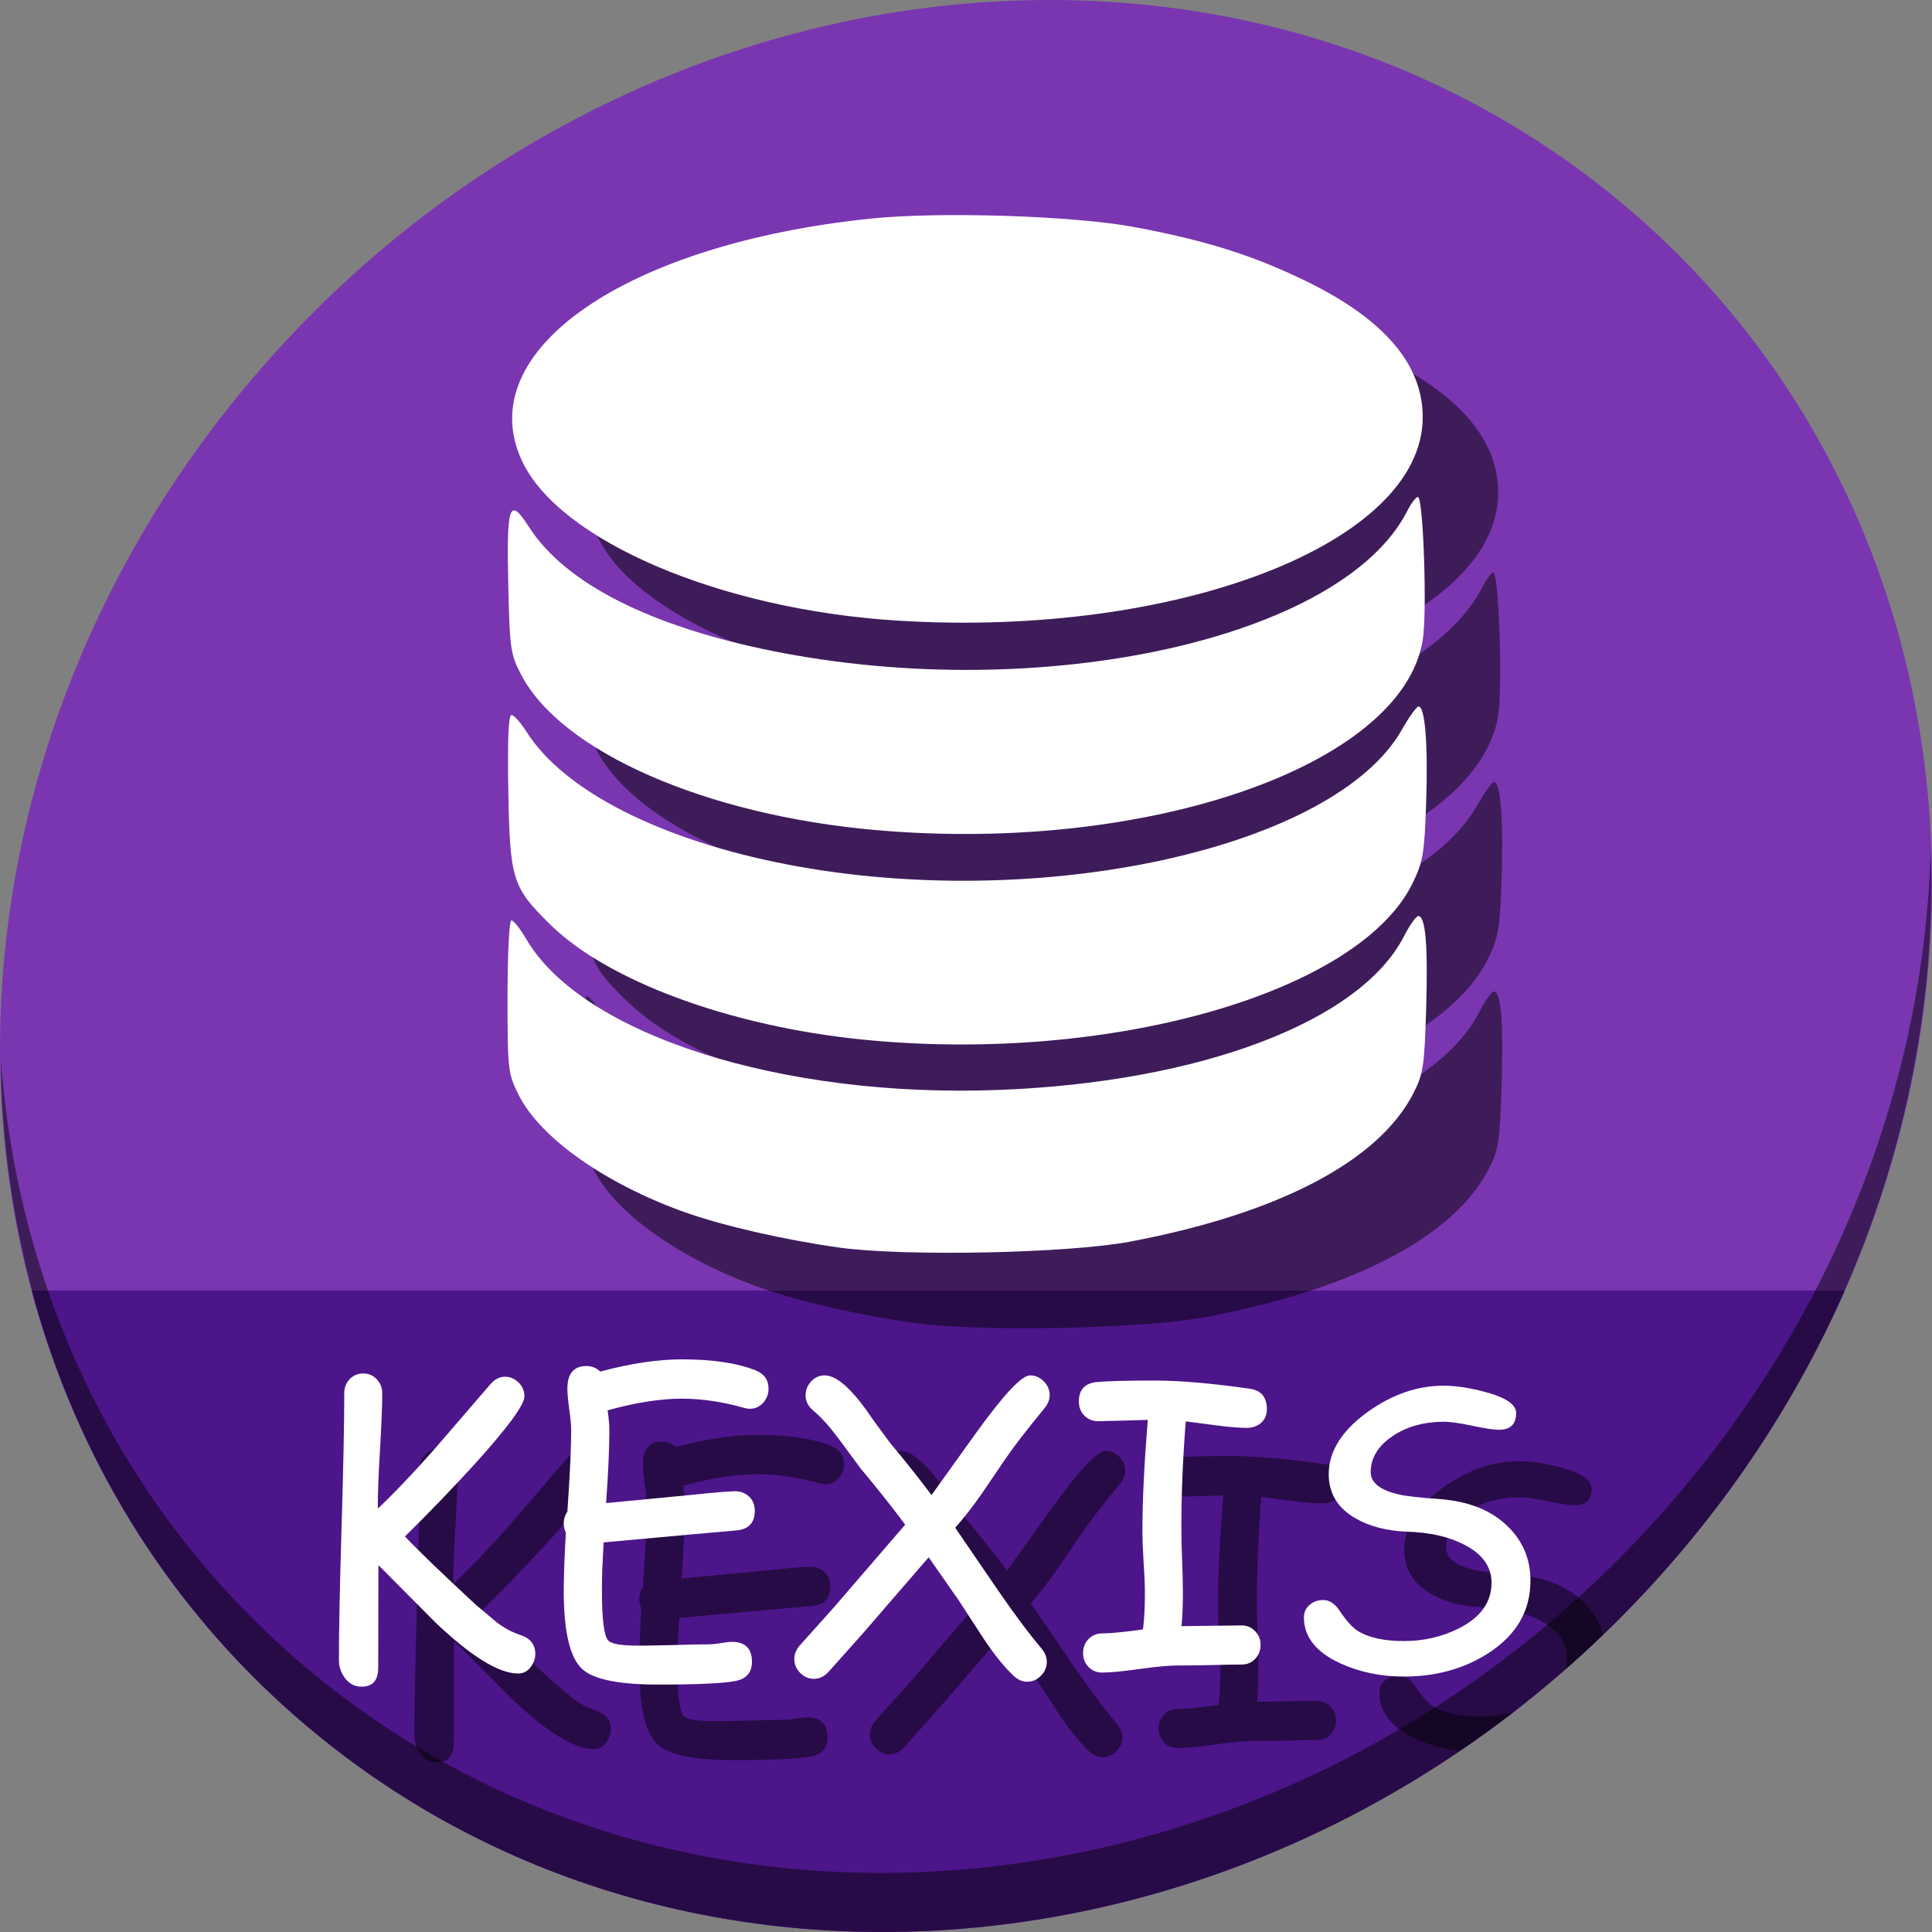 <?xml version="1.0" encoding="UTF-8" standalone="no"?>
<!-- Created with Inkscape (http://www.inkscape.org/) -->

<svg
   xmlns:dc="http://purl.org/dc/elements/1.1/"
   xmlns:cc="http://creativecommons.org/ns#"
   xmlns:rdf="http://www.w3.org/1999/02/22-rdf-syntax-ns#"
   xmlns:svg="http://www.w3.org/2000/svg"
   xmlns="http://www.w3.org/2000/svg"
   xmlns:sodipodi="http://sodipodi.sourceforge.net/DTD/sodipodi-0.dtd"
   xmlns:inkscape="http://www.inkscape.org/namespaces/inkscape"
   width="512"
   height="512"
   id="svg2"
   version="1.1"
   inkscape:version="0.92.2 5c3e80d, 2017-08-06"
   sodipodi:docname="application-x-kexiproject-shortcut.svg">
  <rect width="100%" height="100%" fill="#808080" stroke="none"/>
  <defs
     id="defs4" />
  <sodipodi:namedview
     id="base"
     pagecolor="#ffffff"
     bordercolor="#666666"
     borderopacity="1.0"
     inkscape:pageopacity="0.0"
     inkscape:pageshadow="2"
     inkscape:zoom="0.42897811"
     inkscape:cx="79.488688"
     inkscape:cy="206.44656"
     inkscape:document-units="px"
     inkscape:current-layer="layer1"
     showgrid="false"
     inkscape:window-width="1366"
     inkscape:window-height="717"
     inkscape:window-x="0"
     inkscape:window-y="24"
     inkscape:window-maximized="1" />
  <g
     inkscape:label="Layer 1"
     inkscape:groupmode="layer"
     id="layer1"
     transform="translate(0,-540.362)">
    <g
       id="g871">
      <path
         style="fill:#7a36b1;fill-opacity:1;stroke-width:11.11"
         inkscape:connector-curvature="0"
         d="m 432.913,596.836 c 102.193,88.575 105.827,249.7 8.117,359.899 C 343.32,1066.934 181.28,1084.463 79.087,995.888 -23.106,907.314 -26.74,746.189 70.97,635.989 168.68,525.79 330.72,508.262 432.913,596.836 Z"
         id="path949" />
      <path
         style="fill:#4c158a;fill-opacity:1;stroke:none;stroke-width:1px;stroke-linecap:butt;stroke-linejoin:miter;stroke-opacity:1"
         d="m 8.365,882.362 c 11.584,43.152 35.186,82.726 70.721,113.525 102.193,88.575 264.233,71.047 361.943,-39.152 20.351,-22.952 36.29,-48.118 47.873,-74.373 z"
         id="path951"
         inkscape:connector-curvature="0"
         sodipodi:nodetypes="csscc" />
      <path
         style="opacity:1;stroke-width:11.11;fill:#000000;fill-opacity:0.49"
         inkscape:connector-curvature="0"
         d="M 511.635,765.266 C 510.084,826.577 486.474,889.42 440.669,941.08 342.959,1051.279 180.919,1068.808 78.726,980.234 30.827,938.718 4.497,881.285 0.194,820.591 0.799,886.948 27.117,950.844 79.079,995.881 181.272,1084.456 343.32,1066.918 441.022,956.728 490.727,900.67 514.027,831.437 511.635,765.266 Z"
         id="path953" />
      <path
         inkscape:connector-curvature="0"
         id="path843"
         d="m 242.334,890.969 c -14.504,-2.04 -30.709,-5.75 -40.8,-9.339 -21.11,-7.509 -38.418,-19.727 -44.102,-31.132 -2.823,-5.666 -2.932,-6.629 -2.932,-26.061 0,-11.284 0.452,-20.178 1.026,-20.178 0.564,0 2.341,2.245 3.95,4.99 14.854,25.346 67.701,42.189 125.358,39.952 53.354,-2.069 95.658,-18.125 107.215,-40.692 1.516,-2.961 3.235,-5.383 3.82,-5.383 1.926,0 2.583,7.83 2.072,24.715 -0.457,15.105 -0.774,17.178 -3.415,22.32 -9.217,17.948 -35.754,31.825 -75.05,39.248 -16.443,3.106 -59.903,3.984 -77.142,1.56 z m 6.233,-55.112 c -35.006,-3.517 -67.439,-15.46 -82.726,-30.465 -10.086,-9.9 -10.714,-11.897 -11.129,-35.417 -0.239,-13.526 0.035,-20.117 0.836,-20.117 0.655,0 2.46,2.011 4.011,4.468 9.846,15.597 35.514,28.652 69.062,35.125 66.888,12.907 145.156,-4.282 162.934,-35.783 1.886,-3.342 3.859,-6.077 4.385,-6.077 1.726,0 2.525,10.151 2.006,25.467 -0.458,13.508 -0.828,15.707 -3.594,21.361 -14.265,29.157 -80.532,47.992 -145.784,41.437 z m 3.4,-55.527 c -44.91,-3.967 -83.128,-20.709 -93.819,-41.098 -2.859,-5.453 -3.069,-6.888 -3.445,-23.581 -0.489,-21.726 0.239,-23.799 5.486,-15.622 9.543,14.871 31.986,26.301 64.486,32.84 71.309,14.348 151.079,-3.251 168.28,-37.126 1.029,-2.026 2.288,-3.683 2.798,-3.683 1.442,0 2.483,30.579 1.29,37.906 -5.419,33.298 -72.937,56.738 -145.077,50.365 z m 5.546,-55.52 c -46.724,-2.971 -89.338,-21.166 -99.207,-42.359 -13.522,-29.039 27.31,-57.392 92.393,-64.155 18.318,-1.904 53.827,-0.767 69.91,2.238 18.888,3.529 31.438,7.483 45.518,14.337 20.63,10.044 30.908,22.031 30.908,36.049 0,33.426 -65.212,58.614 -139.521,53.889 z"
         style="fill:#000000;fill-opacity:0.49;stroke-width:1" />
      <path
         style="fill:#ffffff;fill-opacity:1;stroke-width:1"
         d="m 222.334,870.969 c -14.504,-2.04 -30.709,-5.75 -40.8,-9.339 -21.11,-7.509 -38.418,-19.727 -44.102,-31.132 -2.823,-5.666 -2.932,-6.629 -2.932,-26.061 0,-11.284 0.452,-20.178 1.026,-20.178 0.564,0 2.341,2.245 3.95,4.99 14.854,25.346 67.701,42.189 125.358,39.952 53.354,-2.069 95.658,-18.125 107.215,-40.692 1.516,-2.961 3.235,-5.383 3.82,-5.383 1.926,0 2.583,7.83 2.072,24.715 -0.457,15.105 -0.774,17.178 -3.415,22.32 -9.217,17.948 -35.754,31.825 -75.05,39.248 -16.443,3.106 -59.903,3.984 -77.142,1.56 z m 6.233,-55.112 c -35.006,-3.517 -67.439,-15.46 -82.726,-30.465 -10.086,-9.9 -10.714,-11.897 -11.129,-35.417 -0.239,-13.526 0.035,-20.117 0.836,-20.117 0.655,0 2.46,2.011 4.011,4.468 9.846,15.597 35.514,28.652 69.062,35.125 66.888,12.907 145.156,-4.282 162.934,-35.783 1.886,-3.342 3.859,-6.077 4.385,-6.077 1.726,0 2.525,10.151 2.006,25.467 -0.458,13.508 -0.828,15.707 -3.594,21.361 -14.265,29.157 -80.532,47.992 -145.784,41.437 z m 3.4,-55.527 c -44.91,-3.967 -83.128,-20.709 -93.819,-41.098 -2.859,-5.453 -3.069,-6.888 -3.445,-23.581 -0.489,-21.726 0.239,-23.799 5.486,-15.622 9.543,14.871 31.986,26.301 64.486,32.84 71.309,14.348 151.079,-3.251 168.28,-37.126 1.029,-2.026 2.288,-3.683 2.798,-3.683 1.442,0 2.483,30.579 1.29,37.906 -5.419,33.298 -72.937,56.738 -145.077,50.365 z m 5.546,-55.52 c -46.724,-2.971 -89.338,-21.166 -99.207,-42.359 -13.522,-29.039 27.31,-57.392 92.393,-64.155 18.318,-1.904 53.827,-0.767 69.91,2.238 18.888,3.529 31.438,7.483 45.518,14.337 20.63,10.044 30.908,22.031 30.908,36.049 0,33.426 -65.212,58.614 -139.521,53.889 z"
         id="path3026"
         inkscape:connector-curvature="0" />
      <path
         inkscape:connector-curvature="0"
         id="path903"
         style="font-style:normal;font-variant:normal;font-weight:normal;font-stretch:normal;font-size:113.333px;line-height:1.25;font-family:'Comic Sans MS';-inkscape-font-specification:'Comic Sans MS';letter-spacing:0px;word-spacing:0px;fill:#000000;fill-opacity:0.49;stroke:none;stroke-width:0.914"
         d="m 157.317,1003.872 q -7.688,0 -21.902,-13.505 l -15.124,-15.225 v 0.708 l -0.051,26.504 q 0,5.008 -4.401,5.008 -2.883,0 -4.603,-2.529 -1.416,-2.074 -1.416,-4.502 0,-11.836 0.708,-35.407 0.708,-23.571 0.708,-35.356 0,-2.175 1.416,-3.692 1.467,-1.517 3.591,-1.517 2.175,0 3.591,1.517 1.467,1.517 1.467,3.692 0,4.906 -0.607,15.276 -0.607,10.015 -0.556,15.326 6.778,-6.424 15.326,-16.135 l 14.517,-16.844 q 1.72,-1.973 3.844,-1.973 2.023,0 3.591,1.517 1.568,1.517 1.568,3.692 0,3.338 -13.05,17.805 -9.003,9.863 -18.614,19.322 6.07,6.373 19.019,18.31 l 5.311,4.451 q 2.883,2.226 6.221,3.338 3.996,1.315 3.996,5.008 0,1.72 -1.062,3.288 -1.315,1.922 -3.49,1.922 z" />
      <path
         inkscape:connector-curvature="0"
         id="path905"
         style="font-style:normal;font-variant:normal;font-weight:normal;font-stretch:normal;font-size:113.333px;line-height:1.25;font-family:'Comic Sans MS';-inkscape-font-specification:'Comic Sans MS';letter-spacing:0px;word-spacing:0px;fill:#000000;fill-opacity:0.49;stroke:none;stroke-width:0.914"
         d="m 218.722,933.716 q -0.708,0 -1.568,-0.253 -8.548,-2.428 -16.489,-2.428 -4.148,0 -9.054,0.759 -4.906,0.759 -10.571,2.327 0.455,3.288 0.455,5.26 0,7.031 -0.86,19.322 l 22.155,-2.124 q 9.762,-1.012 11.988,-1.012 2.226,0 3.743,1.416 1.517,1.416 1.517,3.794 0,4.603 -4.653,5.159 l -12.038,1.062 -23.368,2.124 q -0.202,3.591 -0.354,6.828 -0.101,3.187 -0.101,5.969 0,11.178 1.619,13.151 1.214,1.416 7.941,1.416 3.136,0 9.408,-0.152 6.323,-0.202 9.509,-0.202 1.012,0 2.984,-0.303 1.973,-0.354 2.934,-0.354 5.362,0 5.362,5.26 0,4.249 -4.299,5.109 -4.755,0.961 -20.587,0.961 -15.68,0 -20.131,-4.148 -4.856,-4.502 -4.856,-20.738 0,-3.237 0.152,-7.081 0.152,-3.844 0.405,-8.295 -0.556,-1.163 -0.556,-2.478 0,-1.72 0.961,-3.085 1.012,-14.618 1.012,-21.598 0,-1.872 -0.506,-5.463 -0.506,-3.642 -0.506,-5.513 0,-6.019 5.058,-6.019 2.124,0 3.642,1.467 6.07,-1.619 11.431,-2.428 5.412,-0.809 10.167,-0.809 12.291,0 19.625,2.934 3.389,1.366 3.389,4.856 0,2.023 -1.315,3.591 -1.467,1.72 -3.642,1.72 z" />
      <path
         inkscape:connector-curvature="0"
         id="path907"
         style="font-style:normal;font-variant:normal;font-weight:normal;font-stretch:normal;font-size:113.333px;line-height:1.25;font-family:'Comic Sans MS';-inkscape-font-specification:'Comic Sans MS';letter-spacing:0px;word-spacing:0px;fill:#000000;fill-opacity:0.49;stroke:none;stroke-width:0.914"
         d="m 296.819,933.564 q -6.778,8.194 -10.42,13.505 l -6.323,9.307 q -3.692,5.26 -6.93,8.852 l 11.128,16.287 q 6.626,9.661 11.785,15.781 1.366,1.669 1.366,3.49 0,2.124 -1.568,3.692 -1.517,1.568 -3.642,1.568 -1.922,0 -3.591,-1.568 -3.743,-3.541 -7.79,-9.61 l -6.778,-10.42 -7.941,-11.381 -17.4,20.131 -9.307,10.42 q -1.669,1.669 -3.692,1.669 -2.074,0 -3.642,-1.568 -1.568,-1.568 -1.568,-3.692 0,-1.821 1.315,-3.439 l 9.105,-10.167 18.968,-22.003 q -5.564,-7.435 -11.836,-14.921 l -5.867,-7.941 q -3.541,-4.755 -6.576,-7.284 -2.124,-1.77 -2.124,-4.097 0,-2.074 1.467,-3.692 1.467,-1.619 3.642,-1.619 4.299,0 10.976,9.155 2.074,3.085 6.323,8.751 5.766,6.879 10.976,13.809 l 11.532,-16.085 q 11.229,-15.63 14.567,-15.63 2.074,0 3.642,1.568 1.568,1.568 1.568,3.692 0,1.77 -1.366,3.44 z" />
      <path
         inkscape:connector-curvature="0"
         id="path909"
         style="font-style:normal;font-variant:normal;font-weight:normal;font-stretch:normal;font-size:113.333px;line-height:1.25;font-family:'Comic Sans MS';-inkscape-font-specification:'Comic Sans MS';letter-spacing:0px;word-spacing:0px;fill:#000000;fill-opacity:0.49;stroke:none;stroke-width:0.914"
         d="m 350.537,938.774 q -3.237,0 -8.144,-0.658 l -8.144,-1.062 q -1.163,14.719 -1.163,28.123 0,3.541 0.202,8.751 0.202,5.21 0.202,8.751 0,4.755 -0.354,8.649 l 15.933,-0.202 q 2.124,0 3.541,1.517 1.467,1.467 1.467,3.642 0,2.226 -1.467,3.743 -1.416,1.467 -3.541,1.467 -2.833,0 -8.498,0.152 -5.665,0.101 -8.498,0.101 -3.338,0 -10.015,0.91 -6.626,0.961 -10.015,0.961 -2.124,0 -3.591,-1.518 -1.416,-1.467 -1.416,-3.642 0,-2.175 1.416,-3.692 1.467,-1.517 3.591,-1.517 3.288,0 10.875,-1.062 0.506,-4.097 0.506,-9.358 0,-3.49 -0.354,-8.498 -0.303,-5.058 -0.303,-8.498 0,-11.684 1.416,-29.185 l -6.576,0.202 -6.576,0.152 q -2.175,0 -3.642,-1.467 -1.467,-1.467 -1.467,-3.743 0,-4.704 4.755,-5.159 4.097,-0.405 15.326,-0.405 10.066,0 25.24,2.175 4.502,0.658 4.502,5.412 0,2.377 -1.72,3.794 -1.517,1.163 -3.49,1.163 z" />
      <path
         id="path911"
         transform="translate(0,540.362)"
         d="M 402.533 387.234 C 395.587 387.234 388.86 389.576 382.352 394.264 C 375.54 399.221 372.135 404.701 372.135 410.703 C 372.135 415.795 374.528 419.706 379.316 422.438 C 383.059 424.562 387.596 425.725 392.924 425.928 C 398.926 426.096 403.967 427.243 408.047 429.367 C 412.869 431.829 415.281 435.185 415.281 439.434 C 415.281 440.428 415.172 441.379 414.959 442.289 C 418.307 439.353 421.601 436.324 424.842 433.207 C 423.931 429.968 422.197 427.086 419.631 424.562 C 415.281 420.28 409.244 417.853 401.521 417.279 C 396.194 416.908 392.603 416.503 390.748 416.064 C 385.757 414.918 383.262 412.945 383.262 410.146 C 383.262 406.437 385.151 403.284 388.928 400.688 C 392.603 398.158 397.072 396.86 402.332 396.793 C 404.187 396.759 406.8 397.114 410.172 397.855 C 413.544 398.564 415.905 398.918 417.254 398.918 C 420.289 398.918 421.805 397.434 421.805 394.467 C 421.805 392.208 419.074 390.352 413.611 388.902 C 409.497 387.79 405.804 387.234 402.533 387.234 z M 370.668 444.037 C 369.218 444.037 367.986 444.492 366.975 445.402 C 365.997 446.279 365.525 447.426 365.559 448.842 C 365.66 453.9 368.847 457.879 375.119 460.779 C 378.773 462.462 382.698 463.533 386.883 464.016 C 391.72 460.731 396.484 457.287 401.16 453.672 C 398.279 454.493 395.266 454.91 392.115 454.91 C 386.652 454.91 382.487 453.966 379.621 452.078 C 378.272 451.168 376.737 449.432 375.018 446.869 C 373.77 444.981 372.32 444.037 370.668 444.037 z "
         style="font-style:normal;font-variant:normal;font-weight:normal;font-stretch:normal;font-size:113.333px;line-height:1.25;font-family:'Comic Sans MS';-inkscape-font-specification:'Comic Sans MS';letter-spacing:0px;word-spacing:0px;fill:#000000;fill-opacity:0.49;stroke:none;stroke-width:0.914" />
      <g
         id="flowRoot884"
         style="font-style:normal;font-weight:normal;font-size:40px;line-height:1.25;font-family:sans-serif;letter-spacing:0px;word-spacing:0px;fill:#ffffff;fill-opacity:1;stroke:none"
         transform="matrix(0.914,0,0,0.914,-32.496,560.544)"
         aria-label="KEXIS">
        <path
           inkscape:connector-curvature="0"
           id="path892"
           style="font-style:normal;font-variant:normal;font-weight:normal;font-stretch:normal;font-size:113.333px;font-family:'Comic Sans MS';-inkscape-font-specification:'Comic Sans MS';fill:#ffffff"
           d="m 185.784,463.144 q -8.411,0 -23.962,-14.775 l -16.546,-16.657 v 0.775 l -0.055,28.997 q 0,5.479 -4.814,5.479 -3.154,0 -5.036,-2.767 -1.549,-2.269 -1.549,-4.925 0,-12.949 0.775,-38.737 0.775,-25.788 0.775,-38.682 0,-2.38 1.549,-4.04 1.605,-1.66 3.929,-1.66 2.38,0 3.929,1.66 1.605,1.66 1.605,4.04 0,5.368 -0.664,16.712 -0.664,10.957 -0.609,16.768 7.415,-7.028 16.768,-17.653 l 15.882,-18.428 q 1.882,-2.158 4.206,-2.158 2.214,0 3.929,1.66 1.716,1.66 1.716,4.04 0,3.652 -14.277,19.479 -9.85,10.791 -20.365,21.139 6.641,6.973 20.807,20.033 l 5.811,4.87 q 3.154,2.435 6.807,3.652 4.372,1.439 4.372,5.479 0,1.882 -1.162,3.597 -1.439,2.103 -3.818,2.103 z" />
        <path
           inkscape:connector-curvature="0"
           id="path894"
           style="font-style:normal;font-variant:normal;font-weight:normal;font-stretch:normal;font-size:113.333px;font-family:'Comic Sans MS';-inkscape-font-specification:'Comic Sans MS';fill:#ffffff"
           d="m 252.965,386.39 q -0.775,0 -1.715,-0.277 -9.352,-2.656 -18.04,-2.656 -4.538,0 -9.906,0.83 -5.368,0.83 -11.566,2.546 0.498,3.597 0.498,5.755 0,7.692 -0.941,21.139 l 24.238,-2.324 q 10.68,-1.107 13.115,-1.107 2.435,0 4.095,1.549 1.66,1.549 1.66,4.15 0,5.036 -5.091,5.645 l -13.171,1.162 -25.566,2.324 q -0.221,3.929 -0.387,7.471 -0.111,3.486 -0.111,6.53 0,12.23 1.771,14.388 1.328,1.549 8.688,1.549 3.431,0 10.293,-0.166 6.917,-0.221 10.404,-0.221 1.107,0 3.265,-0.332 2.158,-0.387 3.21,-0.387 5.866,0 5.866,5.755 0,4.648 -4.704,5.589 -5.202,1.051 -22.523,1.051 -17.155,0 -22.025,-4.538 -5.312,-4.925 -5.312,-22.689 0,-3.542 0.166,-7.747 0.166,-4.206 0.443,-9.076 -0.609,-1.273 -0.609,-2.712 0,-1.882 1.051,-3.376 1.107,-15.993 1.107,-23.63 0,-2.048 -0.553,-5.977 -0.553,-3.984 -0.553,-6.032 0,-6.585 5.534,-6.585 2.324,0 3.984,1.605 6.641,-1.771 12.507,-2.656 5.921,-0.885 11.123,-0.885 13.447,0 21.471,3.21 3.708,1.494 3.708,5.312 0,2.214 -1.439,3.929 -1.605,1.882 -3.984,1.882 z" />
        <path
           inkscape:connector-curvature="0"
           id="path896"
           style="font-style:normal;font-variant:normal;font-weight:normal;font-stretch:normal;font-size:113.333px;font-family:'Comic Sans MS';-inkscape-font-specification:'Comic Sans MS';fill:#ffffff"
           d="m 338.408,386.224 q -7.415,8.965 -11.4,14.775 l -6.917,10.182 q -4.04,5.755 -7.581,9.684 l 12.174,17.819 q 7.249,10.57 12.894,17.266 1.494,1.826 1.494,3.818 0,2.324 -1.716,4.04 -1.66,1.716 -3.984,1.716 -2.103,0 -3.929,-1.716 -4.095,-3.874 -8.522,-10.514 l -7.415,-11.4 -8.688,-12.451 -19.036,22.025 -10.182,11.4 q -1.826,1.826 -4.04,1.826 -2.269,0 -3.984,-1.716 -1.716,-1.715 -1.716,-4.04 0,-1.992 1.439,-3.763 l 9.961,-11.123 20.752,-24.072 q -6.087,-8.135 -12.949,-16.325 l -6.419,-8.688 q -3.874,-5.202 -7.194,-7.969 -2.324,-1.937 -2.324,-4.482 0,-2.269 1.605,-4.04 1.605,-1.771 3.984,-1.771 4.704,0 12.008,10.016 2.269,3.376 6.917,9.574 6.309,7.526 12.008,15.107 l 12.617,-17.598 q 12.285,-17.1 15.938,-17.1 2.269,0 3.984,1.715 1.715,1.715 1.715,4.04 0,1.937 -1.494,3.763 z" />
        <path
           inkscape:connector-curvature="0"
           id="path898"
           style="font-style:normal;font-variant:normal;font-weight:normal;font-stretch:normal;font-size:113.333px;font-family:'Comic Sans MS';-inkscape-font-specification:'Comic Sans MS';fill:#ffffff"
           d="m 397.177,391.924 q -3.542,0 -8.909,-0.719 l -8.91,-1.162 q -1.273,16.104 -1.273,30.768 0,3.874 0.221,9.574 0.221,5.7 0.221,9.574 0,5.202 -0.387,9.463 l 17.432,-0.221 q 2.324,0 3.874,1.66 1.605,1.605 1.605,3.984 0,2.435 -1.605,4.095 -1.549,1.605 -3.874,1.605 -3.099,0 -9.297,0.166 -6.198,0.111 -9.297,0.111 -3.652,0 -10.957,0.996 -7.249,1.051 -10.957,1.051 -2.324,0 -3.929,-1.66 -1.549,-1.605 -1.549,-3.984 0,-2.38 1.549,-4.04 1.605,-1.66 3.929,-1.66 3.597,0 11.898,-1.162 0.553,-4.482 0.553,-10.238 0,-3.818 -0.387,-9.297 -0.332,-5.534 -0.332,-9.297 0,-12.783 1.549,-31.93 l -7.194,0.221 -7.194,0.166 q -2.38,0 -3.984,-1.605 -1.605,-1.605 -1.605,-4.095 0,-5.146 5.202,-5.645 4.482,-0.443 16.768,-0.443 11.012,0 27.614,2.38 4.925,0.719 4.925,5.921 0,2.601 -1.882,4.15 -1.66,1.273 -3.818,1.273 z" />
        <path
           inkscape:connector-curvature="0"
           id="path900"
           style="font-style:normal;font-variant:normal;font-weight:normal;font-stretch:normal;font-size:113.333px;font-family:'Comic Sans MS';-inkscape-font-specification:'Comic Sans MS';fill:#ffffff"
           d="m 413.613,447.096 q -0.055,-2.324 1.549,-3.763 1.66,-1.494 4.04,-1.494 2.712,0 4.759,3.099 2.822,4.206 5.036,5.7 4.704,3.099 13.669,3.099 8.577,0 15.938,-3.708 9.408,-4.759 9.408,-13.226 0,-6.973 -7.913,-11.012 -6.696,-3.486 -16.546,-3.763 -8.743,-0.332 -14.886,-3.818 -7.858,-4.482 -7.858,-12.839 0,-9.85 11.178,-17.985 10.68,-7.692 22.08,-7.692 5.368,0 12.119,1.826 8.965,2.38 8.965,6.087 0,4.87 -4.98,4.87 -2.214,0 -7.747,-1.162 -5.534,-1.217 -8.577,-1.162 -8.633,0.111 -14.665,4.261 -6.198,4.261 -6.198,10.348 0,4.593 8.19,6.475 3.044,0.719 11.787,1.328 12.673,0.941 19.811,7.969 6.53,6.419 6.53,15.661 0,13.171 -12.174,21.029 -10.57,6.807 -24.515,6.807 -10.127,0 -18.538,-3.874 -10.293,-4.759 -10.459,-13.06 z" />
      </g>
    </g>
  </g>
</svg>
